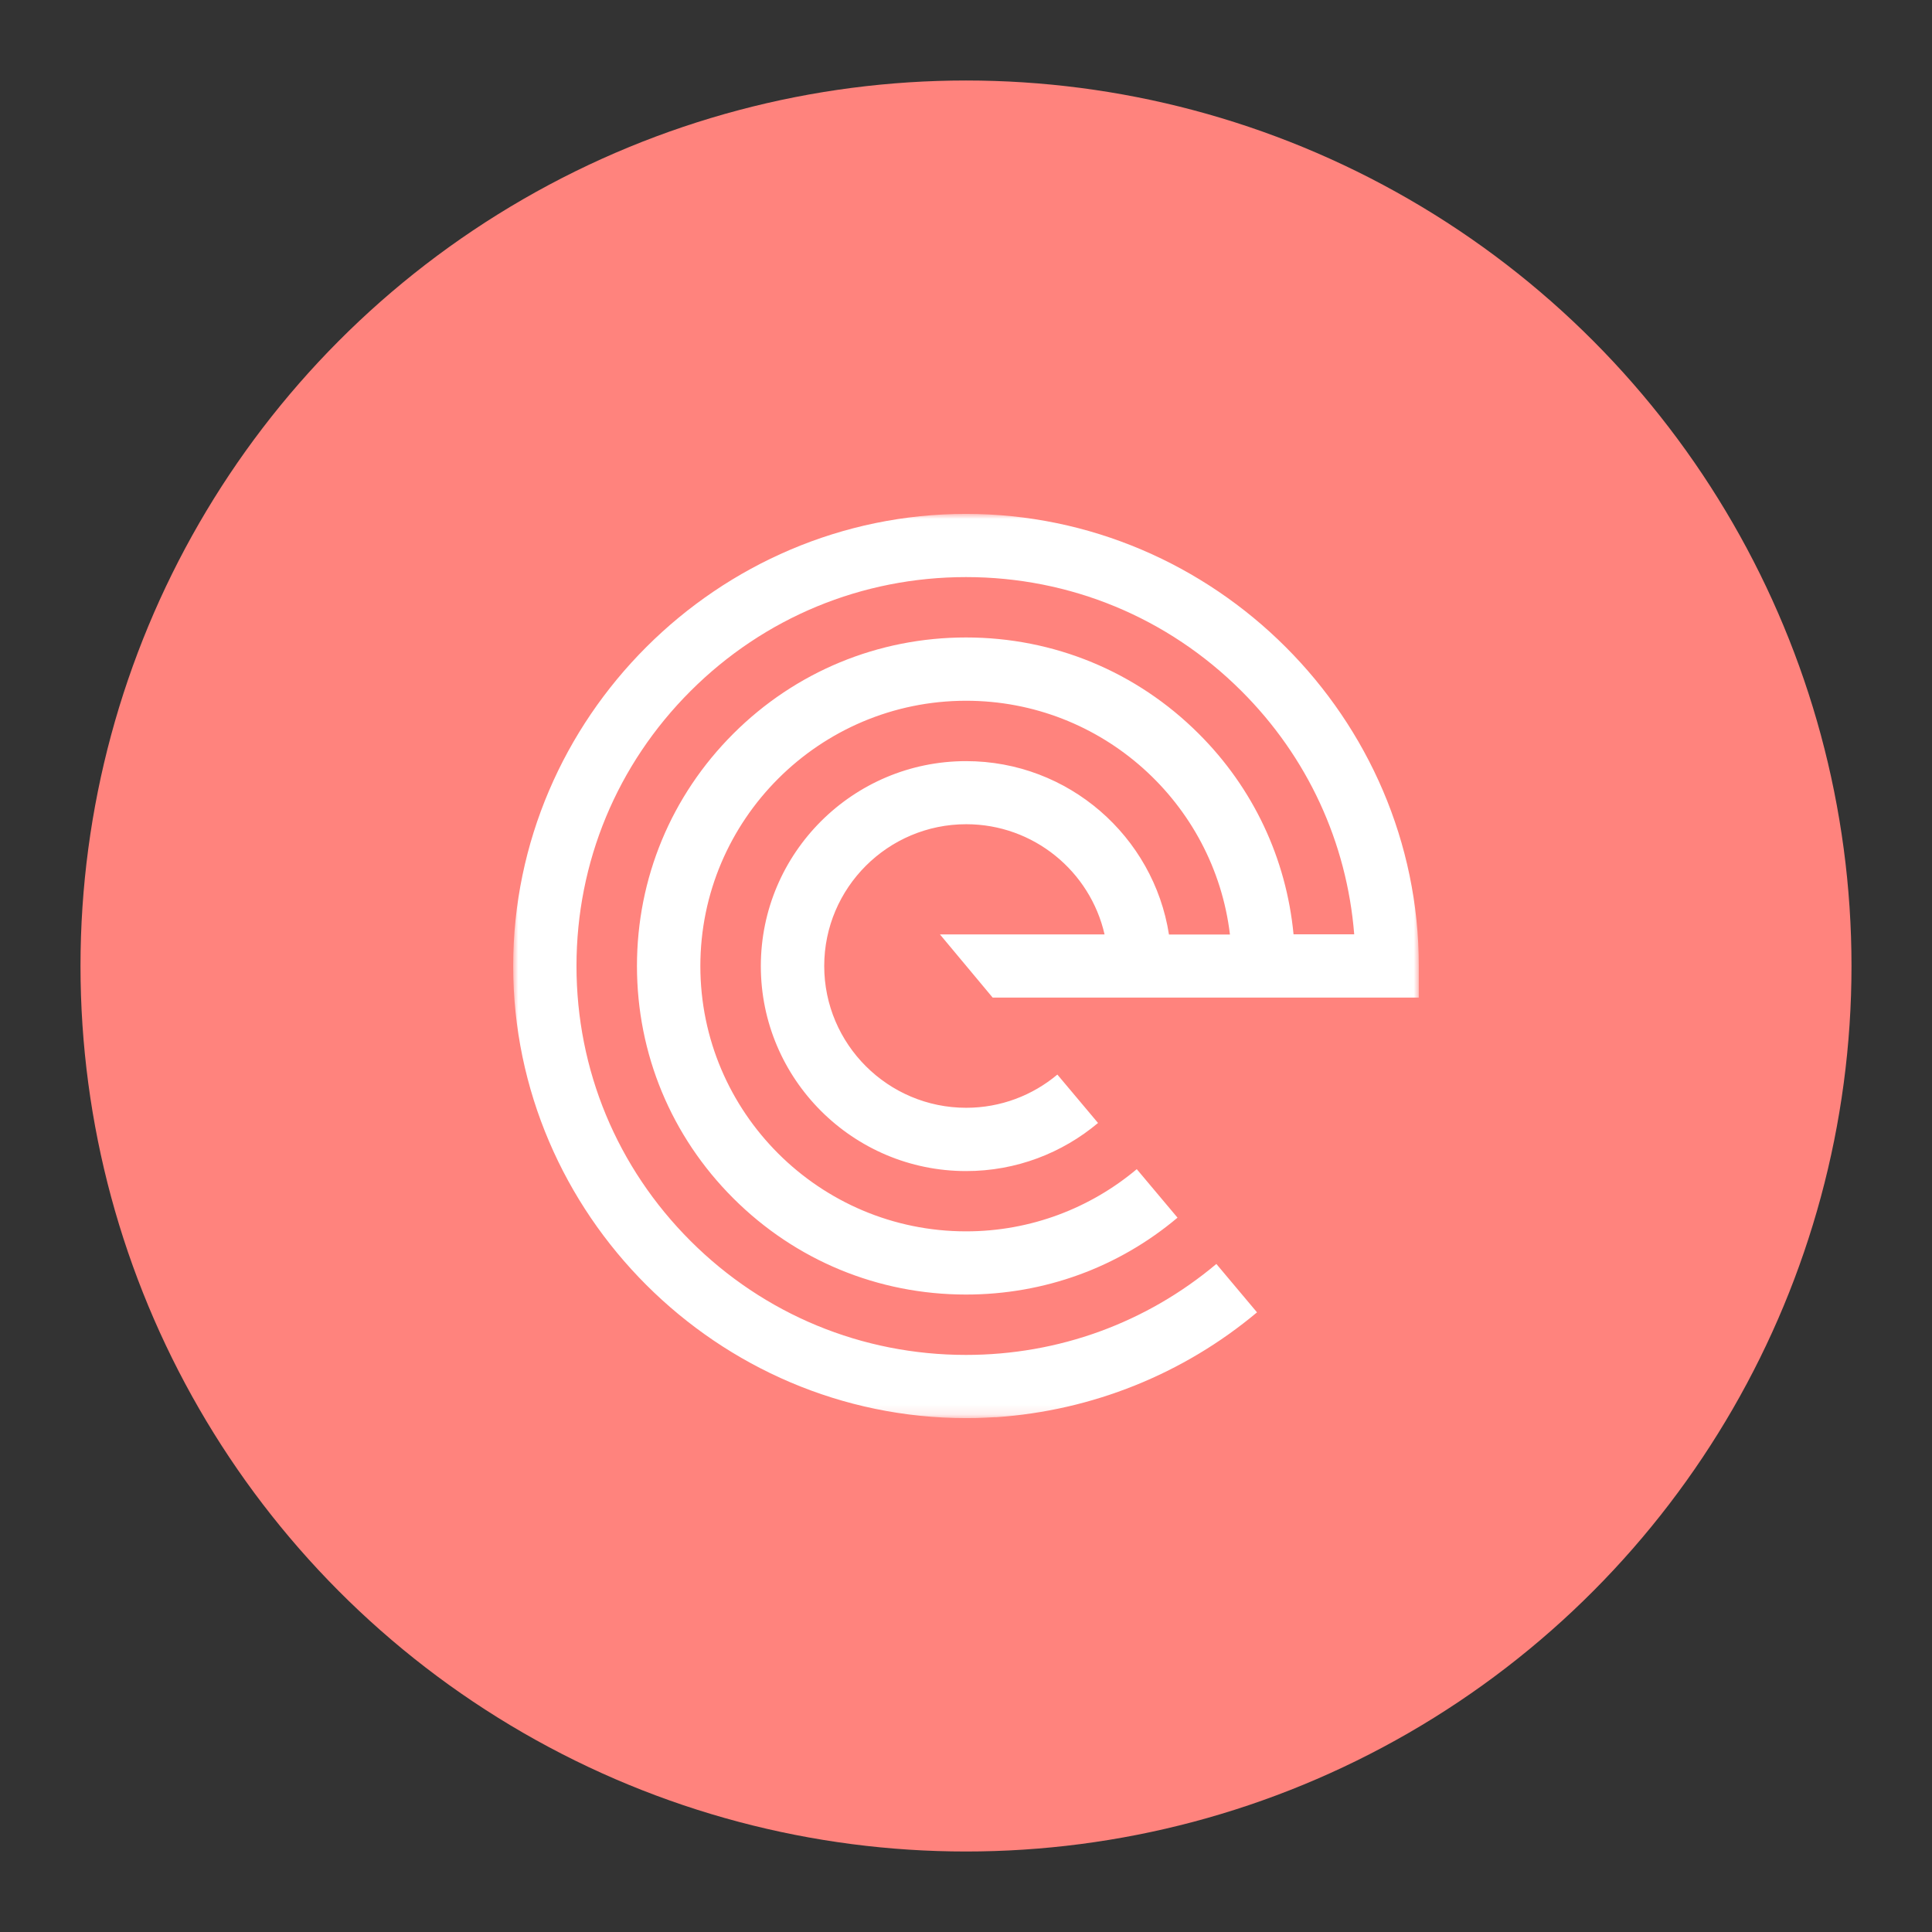 <?xml version="1.0" encoding="UTF-8"?><svg id="a" xmlns="http://www.w3.org/2000/svg" width="192" height="192" xmlns:xlink="http://www.w3.org/1999/xlink" viewBox="0 0 192 192"><rect x="0" y="0" width="192" height="192" fill="#333333" stroke="none"/><defs><mask id="e" x="51" y="51.07" width="90" height="89.86" maskUnits="userSpaceOnUse"><g id="f"><path id="g" d="m51,51.07h90v89.86H51V51.07Z" style="fill:#fff; fill-rule:evenodd;"/></g></mask></defs><g id="b"><g id="c"><circle id="d" cx="96" cy="96" r="88" style="fill:#ff837d;"/><g style="mask:url(#e);"><path d="m98.64,99.14h42.36v-3.14c0-24.65-20.31-44.93-45-44.93s-45,20.28-45,44.93,20.31,44.93,45,44.93c.35,0,.7,0,1.04-.01l.54-.02.47-.02.78-.04h.18c9.5-.65,18.58-4.28,25.91-10.42l-4.04-4.81c-6.96,5.85-15.68,9.04-24.88,9.04-10.34,0-20.06-4.02-27.37-11.32-7.31-7.3-11.34-17-11.34-27.33s4.03-20.03,11.34-27.33c7.31-7.3,17.03-11.32,27.37-11.32s20.06,4.02,27.37,11.32c6.57,6.55,10.48,15.05,11.21,24.18h-6.03c-.72-7.53-4-14.53-9.43-19.94-6.18-6.17-14.39-9.56-23.12-9.56s-16.95,3.4-23.12,9.56c-6.18,6.17-9.58,14.37-9.58,23.09s3.4,16.92,9.58,23.09c6.18,6.17,14.39,9.56,23.12,9.56,7.78,0,15.14-2.69,21.02-7.64l-4.05-4.82c-4.59,3.85-10.51,6.18-16.96,6.18-14.56,0-26.41-11.82-26.41-26.36s11.85-26.37,26.41-26.37c13.5,0,24.66,10.16,26.22,23.23h-6.06c-1.52-9.74-9.98-17.23-20.16-17.23-11.25,0-20.4,9.14-20.4,20.37s9.15,20.37,20.4,20.37c4.99,0,9.56-1.8,13.11-4.78l-4.04-4.81c-2.46,2.06-5.62,3.3-9.06,3.3-7.78,0-14.11-6.32-14.11-14.09s6.33-14.09,14.11-14.09c6.7,0,12.32,4.68,13.75,10.95h-16.36l5.24,6.28h0Z" style="fill:#fff; fill-rule:evenodd;"/></g></g></g></svg>